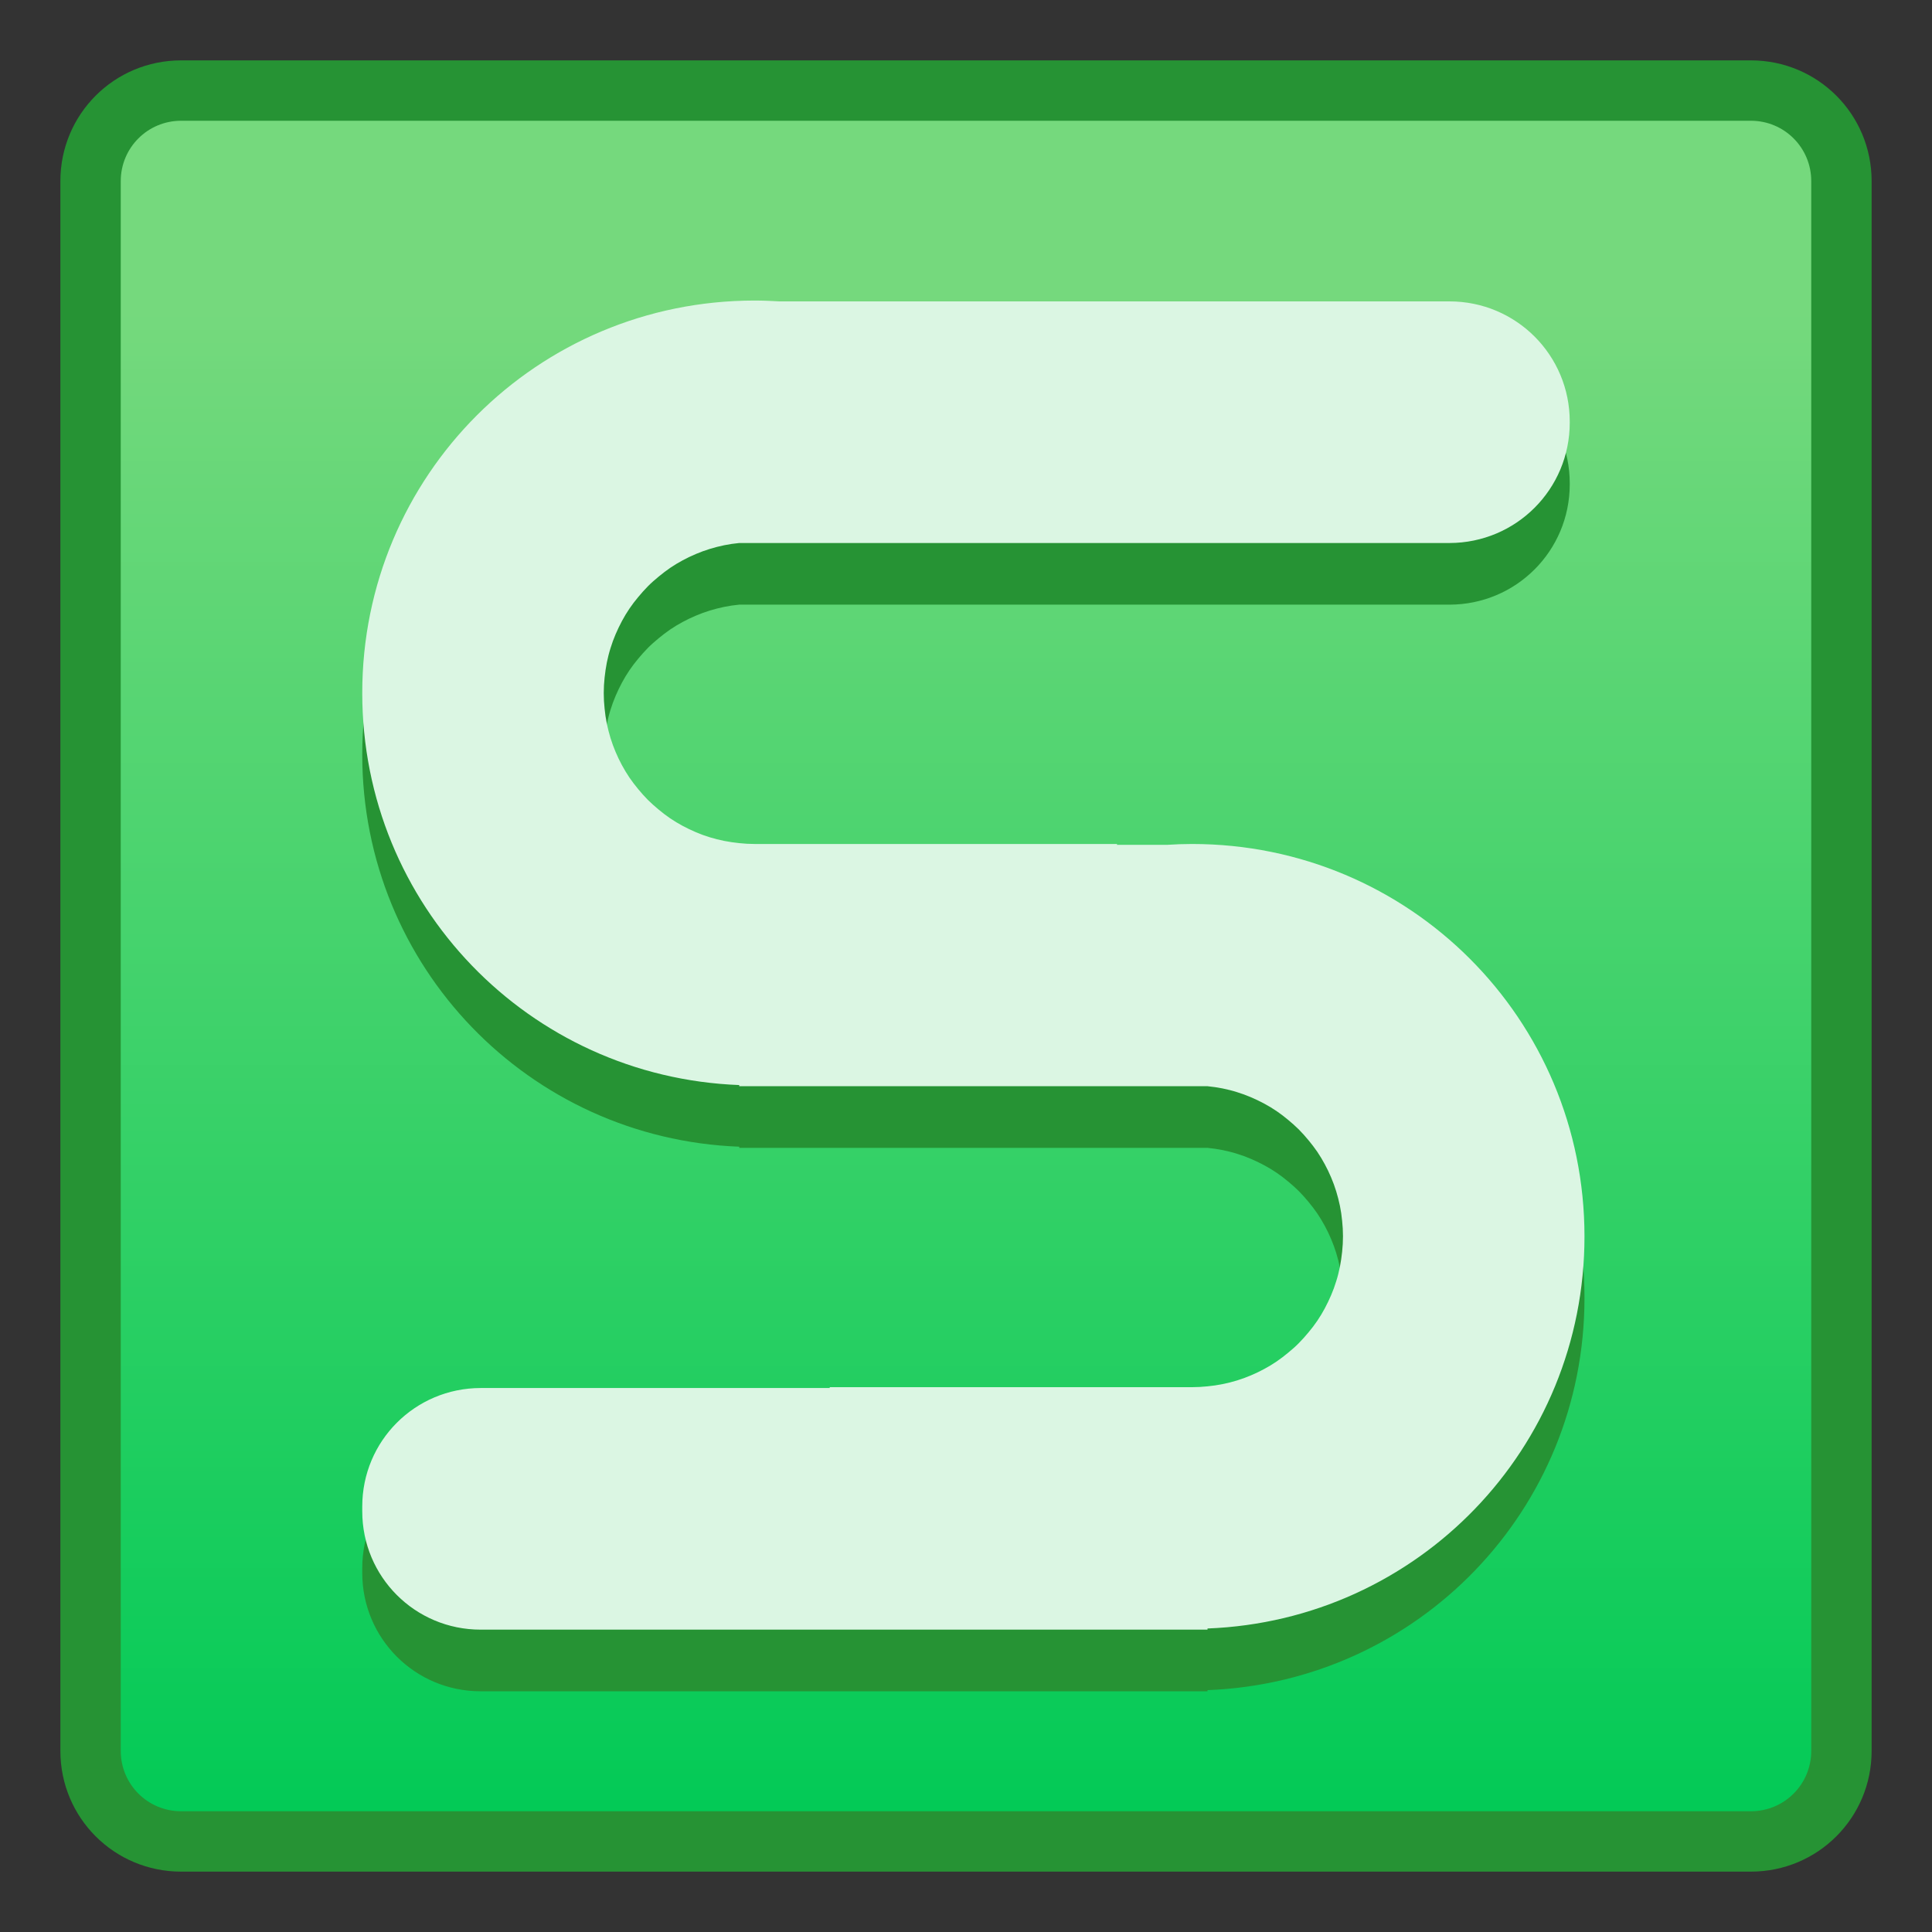 <?xml version="1.0" encoding="UTF-8" standalone="no"?>
<!-- Created with Inkscape (http://www.inkscape.org/) -->

<svg
   width="32"
   height="32"
   viewBox="0 0 32 32"
   version="1.1"
   id="svg8"
   inkscape:version="1.2 (dc2aedaf03, 2022-05-15)"
   sodipodi:docname="wps-office-etmain.svg"
   xml:space="preserve"
   xmlns:inkscape="http://www.inkscape.org/namespaces/inkscape"
   xmlns:sodipodi="http://sodipodi.sourceforge.net/DTD/sodipodi-0.dtd"
   xmlns:xlink="http://www.w3.org/1999/xlink"
   xmlns="http://www.w3.org/2000/svg"
   xmlns:svg="http://www.w3.org/2000/svg"
   xmlns:rdf="http://www.w3.org/1999/02/22-rdf-syntax-ns#"
   xmlns:cc="http://creativecommons.org/ns#"
   xmlns:dc="http://purl.org/dc/elements/1.1/"><rect x="0" y="0" width="32" height="32" fill="#333333" stroke="none"/><title
     id="title7895">Antu icon Theme</title><defs
     id="defs2"><linearGradient
       inkscape:collect="always"
       xlink:href="#linearGradient7100"
       id="linearGradient2237"
       gradientUnits="userSpaceOnUse"
       gradientTransform="matrix(3.78,0,0,3.78,-32.929,-793.584)"
       x1="8.448"
       y1="295.601"
       x2="8.448"
       y2="288.987" /><linearGradient
       id="linearGradient7100"
       inkscape:collect="always"><stop
         id="stop7096"
         offset="0"
         style="stop-color:#02ca56;stop-opacity:1" /><stop
         id="stop7098"
         offset="1"
         style="stop-color:#75d97d;stop-opacity:1" /></linearGradient></defs><sodipodi:namedview
     id="base"
     pagecolor="#ffffff"
     bordercolor="#666666"
     borderopacity="1.0"
     inkscape:pageopacity="0.0"
     inkscape:pageshadow="2"
     inkscape:zoom="32"
     inkscape:cx="14.21875"
     inkscape:cy="14.765625"
     inkscape:document-units="px"
     inkscape:current-layer="g2852"
     showgrid="true"
     units="px"
     inkscape:window-width="2160"
     inkscape:window-height="1337"
     inkscape:window-x="0"
     inkscape:window-y="0"
     inkscape:window-maximized="1"
     objecttolerance="10"
     gridtolerance="10"
     guidetolerance="10"
     inkscape:showpageshadow="2"
     inkscape:pagecheckerboard="0"
     inkscape:deskcolor="#d1d1d1"><inkscape:grid
       type="xygrid"
       id="grid7897"
       empspacing="4" /></sodipodi:namedview><g
     inkscape:label="Capa 1"
     inkscape:groupmode="layer"
     id="layer1"
     transform="translate(0,-282.65)"><g
       id="g2852"
       transform="translate(17,-11)"><path
         id="rect843"
         d="M -14,294.65 H 12 C 13.108,294.65 14,295.542 14,296.65 v 26 c 0,1.108 -0.892,2 -2,2 H -14 c -1.108,0 -2,-0.892 -2,-2 V 296.65 c 0,-1.108 0.892,-2 2,-2 z"
         style="opacity:1;fill:#269334;fill-opacity:1;stroke:none;stroke-width:2.393;stroke-linecap:round;stroke-linejoin:round;stroke-miterlimit:4;stroke-dasharray:none;stroke-opacity:1"
         inkscape:connector-curvature="0" /><path
         id="rect843-3"
         d="M -14,295.65 H 12 C 12.554,295.65 13,296.096 13,296.65 v 26 c 0,0.554 -0.446,1 -1,1 H -14 c -0.554,0 -1,-0.446 -1,-1 V 296.65 c 0,-0.554 0.446,-1 1,-1 z"
         style="opacity:1;fill:url(#linearGradient2237);fill-opacity:1;stroke:none;stroke-width:2.234;stroke-linecap:round;stroke-linejoin:round;stroke-miterlimit:4;stroke-dasharray:none;stroke-opacity:1"
         inkscape:connector-curvature="0" /><g
         id="g2852-0-6"
         transform="translate(0,1.021)"
         style="fill:#269334;fill-opacity:1"><path
           id="rect2682-1"
           style="fill:#269334;fill-opacity:1;stroke:none;stroke-width:2;stroke-linecap:round;stroke-linejoin:round;stop-color:#000000"
           d="m -4.5,298.628 c -3.601,0 -6.5,2.899 -6.5,6.5 0,3.515 2.763,6.361 6.244,6.494 v 0.019 H 3 c 0.084,0.008 0.168,0.021 0.25,0.037 0.082,0.017 0.16,0.036 0.238,0.061 0.078,0.024 0.156,0.052 0.23,0.084 0.075,0.032 0.148,0.067 0.219,0.105 0.071,0.038 0.141,0.08 0.207,0.125 0.066,0.045 0.13,0.094 0.191,0.145 0.062,0.051 0.121,0.104 0.178,0.16 0.056,0.057 0.109,0.116 0.16,0.178 0.051,0.062 0.1,0.125 0.145,0.191 0.045,0.067 0.087,0.136 0.125,0.207 0.038,0.071 0.074,0.144 0.105,0.219 0.032,0.075 0.06,0.152 0.084,0.23 0.024,0.078 0.044,0.157 0.061,0.238 0.017,0.082 0.029,0.166 0.037,0.25 0.009,0.084 0.014,0.169 0.014,0.256 0,0.087 -0.005,0.172 -0.014,0.256 -0.009,0.084 -0.021,0.168 -0.037,0.25 -0.017,0.082 -0.036,0.16 -0.061,0.238 -0.024,0.078 -0.052,0.156 -0.084,0.23 -0.032,0.075 -0.067,0.148 -0.105,0.219 -0.038,0.071 -0.08,0.141 -0.125,0.207 -0.045,0.067 -0.094,0.13 -0.145,0.191 -0.051,0.062 -0.104,0.121 -0.16,0.178 -0.056,0.057 -0.116,0.109 -0.178,0.16 -0.062,0.051 -0.125,0.1 -0.191,0.145 -0.066,0.045 -0.136,0.087 -0.207,0.125 -0.071,0.038 -0.144,0.074 -0.219,0.105 -0.075,0.032 -0.152,0.06 -0.23,0.084 -0.078,0.024 -0.157,0.044 -0.238,0.06 -0.082,0.017 -0.166,0.029 -0.25,0.037 -0.084,0.009 -0.169,0.014 -0.256,0.014 h -6.004 c 0.002,0.005 0.004,0.009 0.006,0.014 H -9.039 C -10.126,316.642 -11,317.517 -11,318.603 v 0.078 c 0,1.086 0.874,1.961 1.961,1.961 H 0.039 3 v -0.019 c 3.481,-0.134 6.244,-2.979 6.244,-6.494 0,-3.601 -2.899,-6.5 -6.5,-6.5 -0.138,0 -0.275,0.005 -0.41,0.014 H 1.498 c 0.002,-0.005 0.004,-0.009 0.006,-0.014 h -6.004 c -0.087,0 -0.172,-0.005 -0.256,-0.014 -0.084,-0.009 -0.168,-0.021 -0.25,-0.037 -0.082,-0.017 -0.16,-0.036 -0.238,-0.06 -0.078,-0.024 -0.156,-0.052 -0.23,-0.084 -0.075,-0.032 -0.148,-0.067 -0.219,-0.105 -0.071,-0.038 -0.141,-0.08 -0.207,-0.125 -0.066,-0.045 -0.13,-0.094 -0.191,-0.145 -0.062,-0.051 -0.121,-0.104 -0.178,-0.16 -0.056,-0.057 -0.109,-0.116 -0.16,-0.178 -0.051,-0.062 -0.1,-0.125 -0.145,-0.191 -0.045,-0.067 -0.087,-0.136 -0.125,-0.207 -0.038,-0.071 -0.074,-0.144 -0.105,-0.219 -0.032,-0.075 -0.06,-0.152 -0.084,-0.23 -0.024,-0.078 -0.044,-0.157 -0.061,-0.238 -0.017,-0.082 -0.029,-0.166 -0.037,-0.25 -0.009,-0.084 -0.014,-0.169 -0.014,-0.256 0,-0.087 0.005,-0.172 0.014,-0.256 0.009,-0.084 0.021,-0.169 0.037,-0.25 0.017,-0.082 0.036,-0.16 0.061,-0.238 0.024,-0.078 0.052,-0.156 0.084,-0.23 0.032,-0.075 0.067,-0.148 0.105,-0.219 0.038,-0.071 0.08,-0.141 0.125,-0.207 0.045,-0.067 0.094,-0.13 0.145,-0.191 0.051,-0.062 0.104,-0.121 0.16,-0.178 0.056,-0.057 0.116,-0.109 0.178,-0.16 0.062,-0.051 0.125,-0.1 0.191,-0.145 0.066,-0.045 0.136,-0.087 0.207,-0.125 0.071,-0.038 0.144,-0.074 0.219,-0.105 0.075,-0.032 0.152,-0.06 0.23,-0.084 0.078,-0.024 0.157,-0.044 0.238,-0.061 0.082,-0.017 0.166,-0.029 0.25,-0.037 H -0.756 7.008 C 8.111,302.642 9,301.754 9,300.65 v -0.016 C 9,299.531 8.111,298.642 7.008,298.642 H -0.756 -4.09 C -4.225,298.634 -4.362,298.628 -4.5,298.628 Z" /></g><g
         id="g2852-0"
         style="fill:#dbf6e3;fill-opacity:1"><path
           id="rect2682"
           style="fill:#dbf6e3;fill-opacity:1;stroke:none;stroke-width:2;stroke-linecap:round;stroke-linejoin:round;stop-color:#000000"
           d="m -4.5,298.628 c -3.601,0 -6.5,2.899 -6.5,6.5 0,3.515 2.763,6.361 6.244,6.494 v 0.019 H 3 c 0.084,0.008 0.168,0.021 0.25,0.037 0.082,0.017 0.16,0.036 0.238,0.061 0.078,0.024 0.156,0.052 0.23,0.084 0.075,0.032 0.148,0.067 0.219,0.105 0.071,0.038 0.141,0.08 0.207,0.125 0.066,0.045 0.13,0.094 0.191,0.145 0.062,0.051 0.121,0.104 0.178,0.16 0.056,0.057 0.109,0.116 0.16,0.178 0.051,0.062 0.1,0.125 0.145,0.191 0.045,0.067 0.087,0.136 0.125,0.207 0.038,0.071 0.074,0.144 0.105,0.219 0.032,0.075 0.06,0.152 0.084,0.23 0.024,0.078 0.044,0.157 0.061,0.238 0.017,0.082 0.029,0.166 0.037,0.25 0.009,0.084 0.014,0.169 0.014,0.256 0,0.087 -0.005,0.172 -0.014,0.256 -0.009,0.084 -0.021,0.168 -0.037,0.25 -0.017,0.082 -0.036,0.16 -0.061,0.238 -0.024,0.078 -0.052,0.156 -0.084,0.23 -0.032,0.075 -0.067,0.148 -0.105,0.219 -0.038,0.071 -0.08,0.141 -0.125,0.207 -0.045,0.067 -0.094,0.13 -0.145,0.191 -0.051,0.062 -0.104,0.121 -0.16,0.178 -0.056,0.057 -0.116,0.109 -0.178,0.16 -0.062,0.051 -0.125,0.1 -0.191,0.145 -0.066,0.045 -0.136,0.087 -0.207,0.125 -0.071,0.038 -0.144,0.074 -0.219,0.105 -0.075,0.032 -0.152,0.06 -0.23,0.084 -0.078,0.024 -0.157,0.044 -0.238,0.06 -0.082,0.017 -0.166,0.029 -0.25,0.037 -0.084,0.009 -0.169,0.014 -0.256,0.014 h -6.004 c 0.002,0.005 0.004,0.009 0.006,0.014 H -9.039 C -10.126,316.642 -11,317.517 -11,318.603 v 0.078 c 0,1.086 0.874,1.961 1.961,1.961 H 0.039 3 v -0.019 c 3.481,-0.134 6.244,-2.979 6.244,-6.494 0,-3.601 -2.899,-6.5 -6.5,-6.5 -0.138,0 -0.275,0.005 -0.41,0.014 H 1.498 c 0.002,-0.005 0.004,-0.009 0.006,-0.014 h -6.004 c -0.087,0 -0.172,-0.005 -0.256,-0.014 -0.084,-0.009 -0.168,-0.021 -0.25,-0.037 -0.082,-0.017 -0.16,-0.036 -0.238,-0.06 -0.078,-0.024 -0.156,-0.052 -0.23,-0.084 -0.075,-0.032 -0.148,-0.067 -0.219,-0.105 -0.071,-0.038 -0.141,-0.08 -0.207,-0.125 -0.066,-0.045 -0.13,-0.094 -0.191,-0.145 -0.062,-0.051 -0.121,-0.104 -0.178,-0.16 -0.056,-0.057 -0.109,-0.116 -0.16,-0.178 -0.051,-0.062 -0.1,-0.125 -0.145,-0.191 -0.045,-0.067 -0.087,-0.136 -0.125,-0.207 -0.038,-0.071 -0.074,-0.144 -0.105,-0.219 -0.032,-0.075 -0.06,-0.152 -0.084,-0.23 -0.024,-0.078 -0.044,-0.157 -0.061,-0.238 -0.017,-0.082 -0.029,-0.166 -0.037,-0.25 -0.009,-0.084 -0.014,-0.169 -0.014,-0.256 0,-0.087 0.005,-0.172 0.014,-0.256 0.009,-0.084 0.021,-0.169 0.037,-0.25 0.017,-0.082 0.036,-0.16 0.061,-0.238 0.024,-0.078 0.052,-0.156 0.084,-0.23 0.032,-0.075 0.067,-0.148 0.105,-0.219 0.038,-0.071 0.08,-0.141 0.125,-0.207 0.045,-0.067 0.094,-0.13 0.145,-0.191 0.051,-0.062 0.104,-0.121 0.16,-0.178 0.056,-0.057 0.116,-0.109 0.178,-0.16 0.062,-0.051 0.125,-0.1 0.191,-0.145 0.066,-0.045 0.136,-0.087 0.207,-0.125 0.071,-0.038 0.144,-0.074 0.219,-0.105 0.075,-0.032 0.152,-0.06 0.23,-0.084 0.078,-0.024 0.157,-0.044 0.238,-0.061 0.082,-0.017 0.166,-0.029 0.25,-0.037 H -0.756 7.008 C 8.111,302.642 9,301.754 9,300.65 v -0.016 C 9,299.531 8.111,298.642 7.008,298.642 H -0.756 -4.09 C -4.225,298.634 -4.362,298.628 -4.5,298.628 Z" /></g></g></g></svg>
